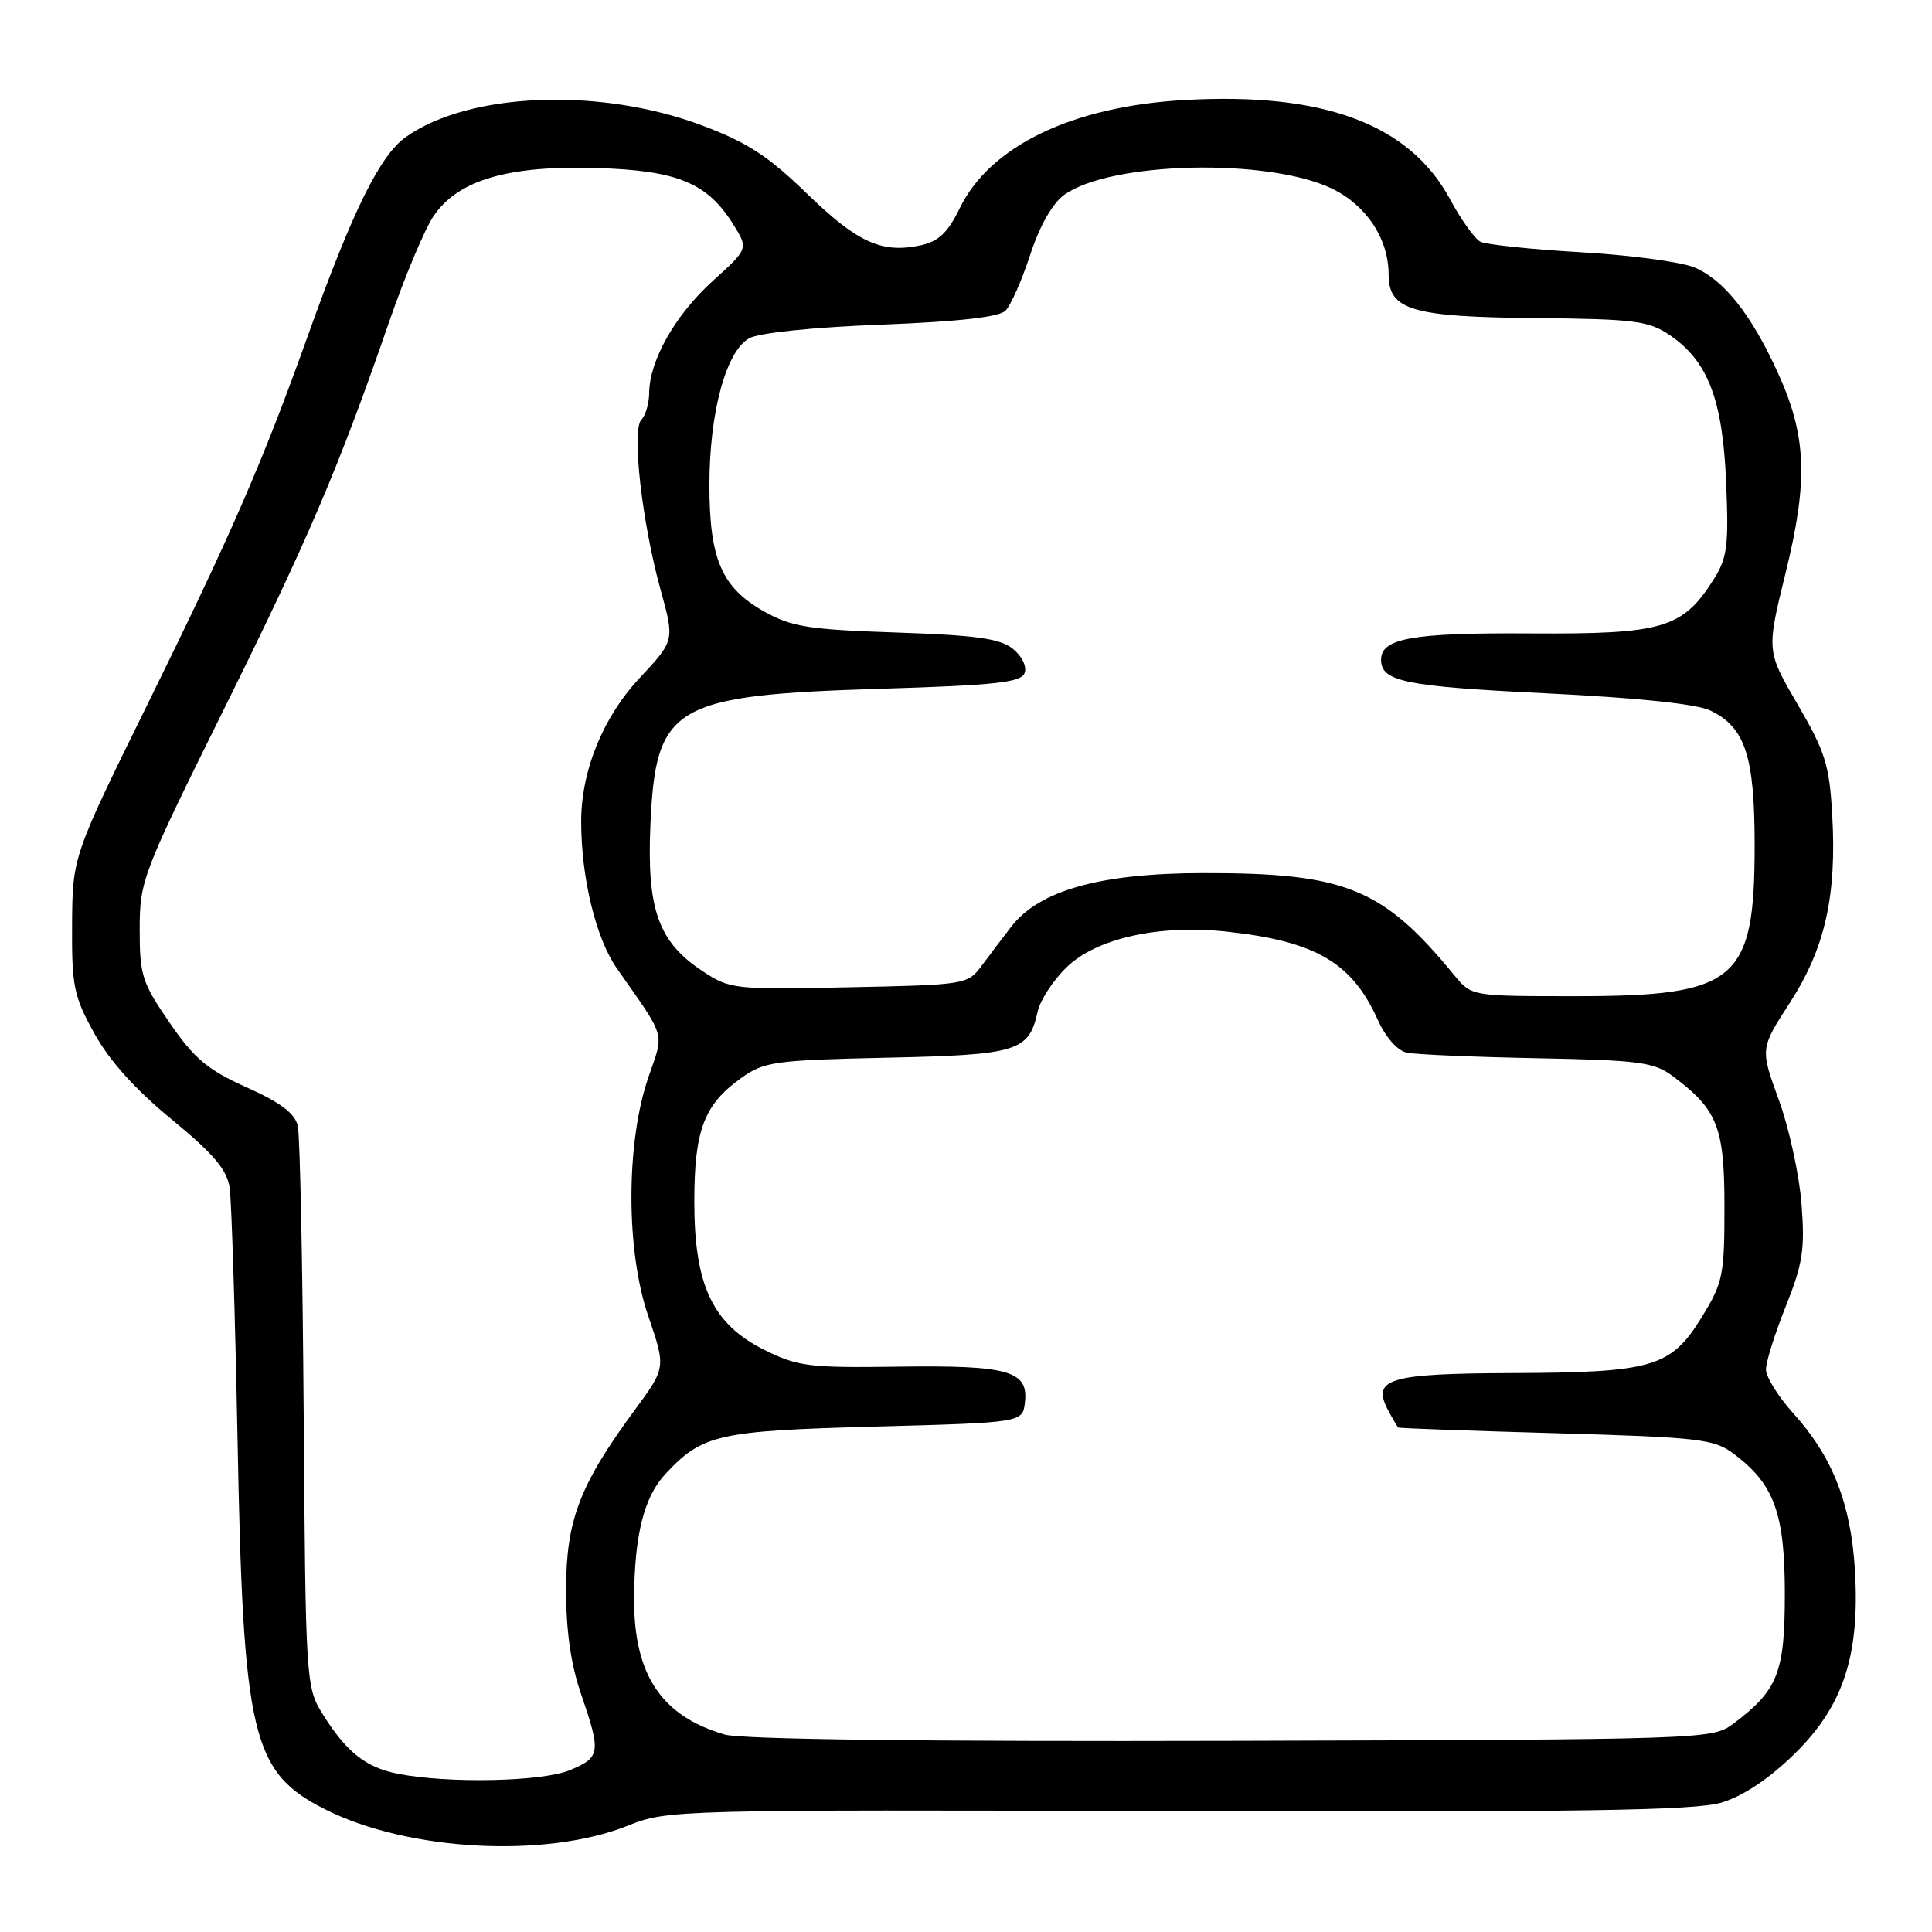 <?xml version="1.0" encoding="UTF-8" standalone="no"?>
<!DOCTYPE svg PUBLIC "-//W3C//DTD SVG 1.1//EN" "http://www.w3.org/Graphics/SVG/1.1/DTD/svg11.dtd" >
<svg xmlns="http://www.w3.org/2000/svg" xmlns:xlink="http://www.w3.org/1999/xlink" version="1.1" viewBox="0 0 256 256">
 <g >
 <path fill="currentColor"
d=" M 83.20 241.91 C 88.43 239.81 89.33 239.79 156.09 239.98 C 209.54 240.13 224.60 239.90 228.09 238.86 C 230.92 238.01 234.35 235.74 237.66 232.52 C 244.23 226.14 246.46 219.42 245.79 208.08 C 245.26 199.23 242.83 193.03 237.61 187.26 C 235.63 185.06 234.00 182.45 234.00 181.46 C 234.00 180.47 235.18 176.70 236.63 173.09 C 238.88 167.46 239.18 165.53 238.71 159.51 C 238.41 155.66 237.06 149.45 235.70 145.73 C 233.23 138.95 233.23 138.95 237.17 132.86 C 241.83 125.65 243.39 118.72 242.78 107.98 C 242.41 101.37 241.85 99.60 238.21 93.36 C 234.06 86.26 234.06 86.26 236.61 75.88 C 239.63 63.61 239.39 57.71 235.53 49.29 C 232.02 41.62 228.40 37.06 224.52 35.44 C 222.75 34.70 215.95 33.79 209.40 33.42 C 202.86 33.04 196.89 32.41 196.14 32.02 C 195.40 31.62 193.59 29.10 192.14 26.40 C 186.76 16.43 175.38 12.19 156.85 13.26 C 142.04 14.11 131.17 19.36 127.17 27.59 C 125.62 30.78 124.37 31.98 122.06 32.49 C 116.87 33.63 113.63 32.16 106.94 25.67 C 101.78 20.66 99.00 18.86 93.00 16.61 C 79.44 11.53 62.12 12.22 53.76 18.17 C 50.33 20.61 46.72 27.94 40.83 44.38 C 34.83 61.17 30.67 70.72 19.72 92.97 C 9.61 113.50 9.61 113.50 9.55 122.50 C 9.50 130.68 9.77 132.00 12.50 136.94 C 14.49 140.54 17.94 144.38 22.73 148.31 C 28.29 152.88 30.06 154.97 30.43 157.37 C 30.68 159.09 31.15 174.00 31.47 190.50 C 32.22 230.17 33.33 234.85 43.15 239.78 C 54.11 245.29 72.34 246.26 83.20 241.91 Z  M 52.75 235.04 C 48.47 234.21 45.88 232.15 42.72 227.07 C 40.55 223.58 40.49 222.71 40.24 187.50 C 40.10 167.70 39.75 150.46 39.46 149.19 C 39.08 147.53 37.19 146.10 32.68 144.08 C 27.50 141.75 25.76 140.30 22.47 135.51 C 18.82 130.21 18.50 129.21 18.51 123.12 C 18.51 116.71 18.86 115.80 29.66 94.00 C 40.95 71.21 44.89 61.96 51.58 42.60 C 53.62 36.70 56.25 30.43 57.42 28.68 C 60.64 23.87 67.25 21.91 79.02 22.26 C 89.78 22.59 93.71 24.21 97.16 29.73 C 99.17 32.96 99.17 32.96 94.44 37.23 C 89.49 41.71 86.06 47.74 86.02 52.05 C 86.01 53.45 85.54 55.06 84.99 55.61 C 83.67 56.93 85.06 69.23 87.54 78.19 C 89.39 84.88 89.39 84.88 84.77 89.82 C 79.89 95.03 76.99 102.16 77.01 108.93 C 77.02 116.35 78.97 124.35 81.72 128.29 C 88.35 137.77 88.02 136.63 85.91 142.75 C 82.93 151.42 82.92 165.71 85.89 174.36 C 88.24 181.23 88.24 181.23 84.09 186.86 C 76.81 196.76 75.02 201.42 75.01 210.59 C 75.00 216.10 75.64 220.54 77.00 224.50 C 79.66 232.24 79.57 232.86 75.53 234.55 C 71.87 236.08 59.48 236.35 52.75 235.04 Z  M 96.04 229.84 C 87.63 227.39 83.99 221.93 84.02 211.85 C 84.06 203.43 85.33 198.35 88.17 195.31 C 93.07 190.05 95.14 189.59 116.00 189.03 C 135.50 188.50 135.50 188.50 135.81 185.82 C 136.29 181.64 133.64 180.89 119.05 181.09 C 107.24 181.26 105.72 181.07 101.32 178.89 C 94.43 175.47 92.00 170.35 92.00 159.24 C 92.00 149.74 93.28 146.36 98.23 142.83 C 101.27 140.67 102.64 140.48 117.50 140.15 C 134.87 139.78 136.33 139.33 137.49 134.05 C 137.82 132.54 139.55 129.89 141.34 128.16 C 145.29 124.32 153.55 122.49 162.50 123.44 C 174.29 124.71 179.13 127.52 182.54 135.09 C 183.60 137.45 185.17 139.22 186.41 139.48 C 187.56 139.73 195.33 140.06 203.68 140.22 C 217.18 140.48 219.17 140.74 221.62 142.57 C 227.59 147.02 228.50 149.32 228.50 159.91 C 228.50 169.02 228.30 169.98 225.46 174.58 C 221.40 181.17 218.99 181.87 200.37 181.94 C 183.92 182.00 181.69 182.68 183.97 186.94 C 184.57 188.07 185.17 189.07 185.29 189.16 C 185.40 189.25 194.81 189.59 206.18 189.91 C 225.13 190.45 227.10 190.68 229.68 192.60 C 235.09 196.64 236.50 200.49 236.50 211.18 C 236.50 221.68 235.58 223.98 229.62 228.44 C 226.90 230.47 225.79 230.50 163.18 230.67 C 122.80 230.78 98.23 230.48 96.04 229.84 Z  M 192.74 129.27 C 183.24 117.68 178.34 115.67 159.50 115.69 C 145.83 115.70 137.71 117.96 133.98 122.81 C 132.84 124.29 131.07 126.62 130.05 128.00 C 128.22 130.45 127.89 130.51 112.50 130.82 C 97.21 131.14 96.72 131.08 93.06 128.66 C 87.23 124.80 85.70 120.50 86.18 109.37 C 86.88 93.44 89.10 92.12 116.84 91.26 C 131.88 90.80 135.28 90.43 135.76 89.19 C 136.09 88.33 135.43 86.96 134.22 85.98 C 132.54 84.61 129.39 84.17 118.76 83.81 C 107.11 83.42 104.88 83.06 101.24 81.02 C 95.63 77.86 94.00 74.09 94.00 64.28 C 94.00 54.63 96.21 46.51 99.28 44.82 C 100.59 44.10 107.77 43.36 116.74 43.02 C 126.97 42.62 132.38 42.02 133.23 41.17 C 133.93 40.47 135.40 37.15 136.50 33.78 C 137.74 29.97 139.44 26.96 141.00 25.83 C 147.08 21.40 168.05 20.91 176.51 25.00 C 181.07 27.21 184.00 31.66 184.00 36.38 C 184.00 41.09 187.07 42.00 203.40 42.15 C 216.60 42.27 218.45 42.51 221.23 44.39 C 226.31 47.85 228.26 52.91 228.72 63.86 C 229.08 72.30 228.88 73.91 227.08 76.76 C 222.96 83.27 220.36 84.04 202.84 83.93 C 187.18 83.83 183.00 84.56 183.00 87.41 C 183.00 90.31 186.15 90.95 204.70 91.86 C 216.98 92.46 224.80 93.27 226.63 94.15 C 231.25 96.37 232.50 100.17 232.50 112.00 C 232.50 130.01 230.14 132.00 208.74 132.00 C 194.99 132.00 194.99 132.00 192.74 129.27 Z "/>
</g>
</svg>